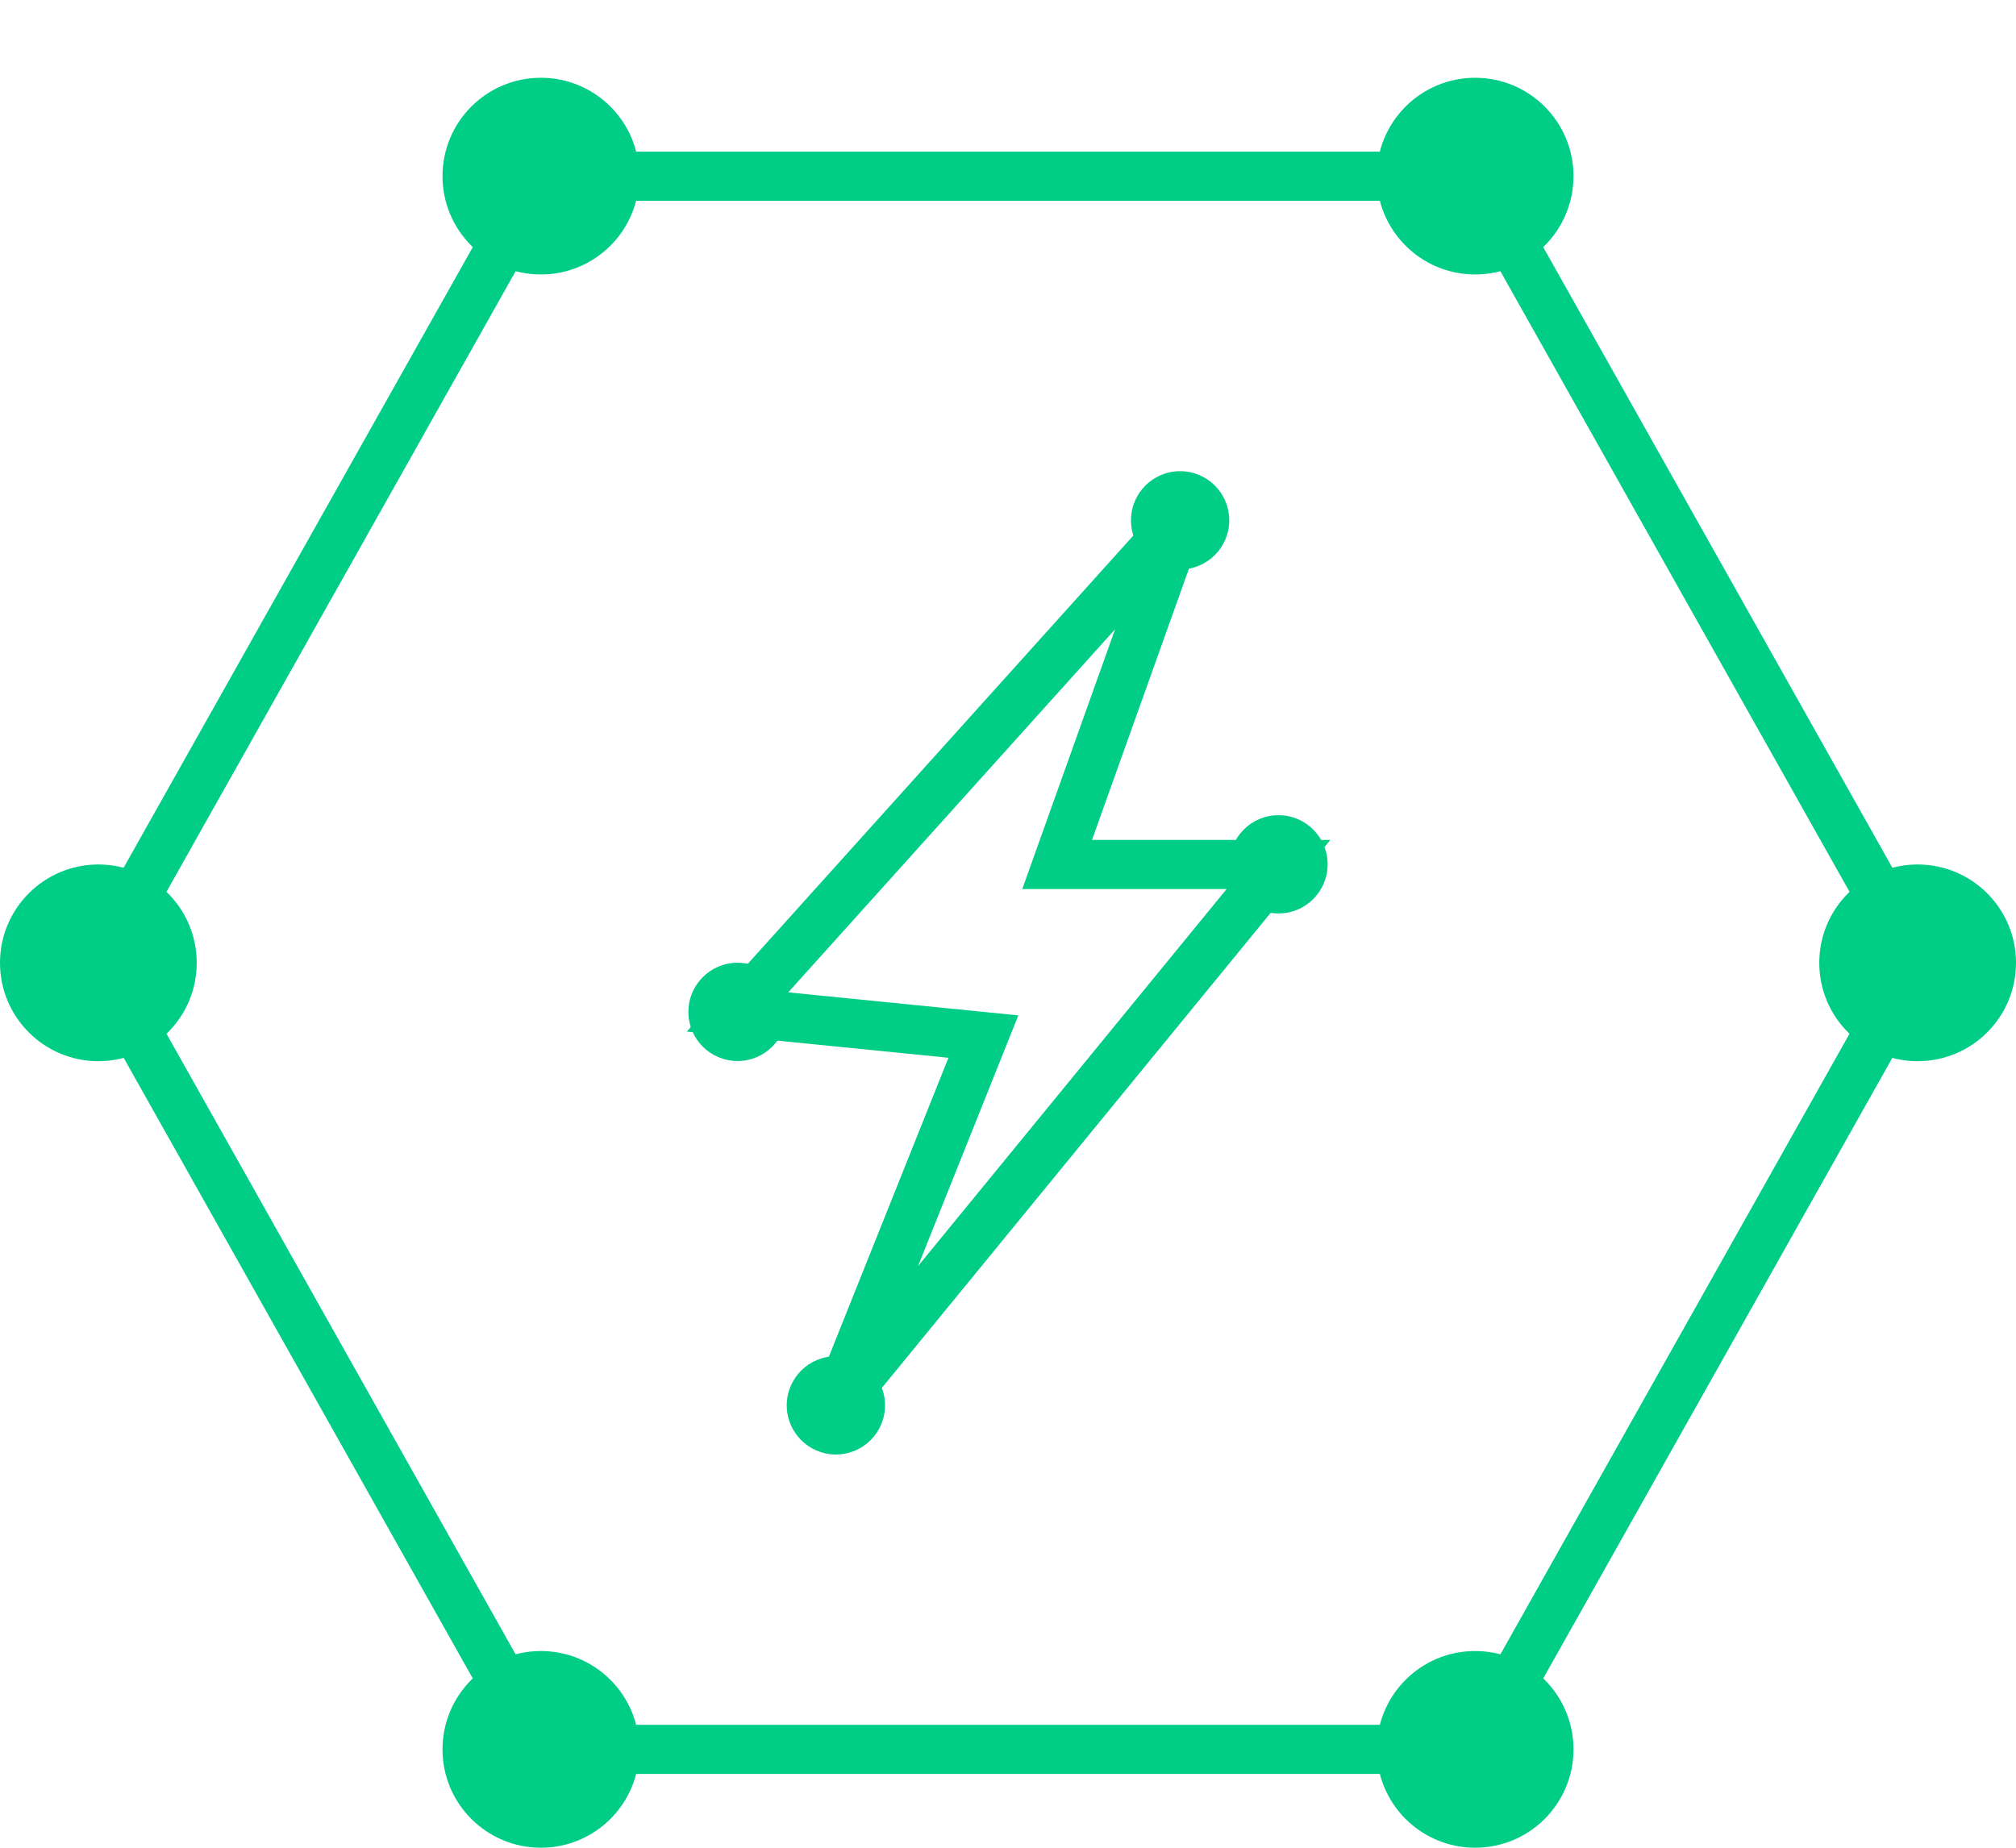 <svg width="24" height="22" viewBox="0 0 24 22" fill="none" xmlns="http://www.w3.org/2000/svg">
<path d="M17.561 2.098H6.439L1.171 11.463L6.439 20.829H17.561L22.829 11.463L17.561 2.098Z" stroke="#00CD86" stroke-width="0.585"/>
<circle cx="17.561" cy="2.097" r="1.171" fill="#00CD86"/>
<circle cx="22.829" cy="11.464" r="1.171" fill="#00CD86"/>
<circle cx="17.561" cy="20.829" r="1.171" fill="#00CD86"/>
<circle cx="6.439" cy="20.829" r="1.171" fill="#00CD86"/>
<circle cx="1.171" cy="11.464" r="1.171" fill="#00CD86"/>
<circle cx="6.439" cy="2.097" r="1.171" fill="#00CD86"/>
<circle cx="14.049" cy="6.195" r="0.585" fill="#00CD86"/>
<circle cx="9.951" cy="16.733" r="0.585" fill="#00CD86"/>
<circle cx="8.78" cy="12.048" r="0.585" fill="#00CD86"/>
<circle cx="15.22" cy="10.291" r="0.585" fill="#00CD86"/>
<path d="M14.049 6.195L8.78 12.049L11.707 12.342L9.951 16.732L15.22 10.293H12.585L14.049 6.195Z" stroke="#00CD86" stroke-width="0.585"/>
</svg>

